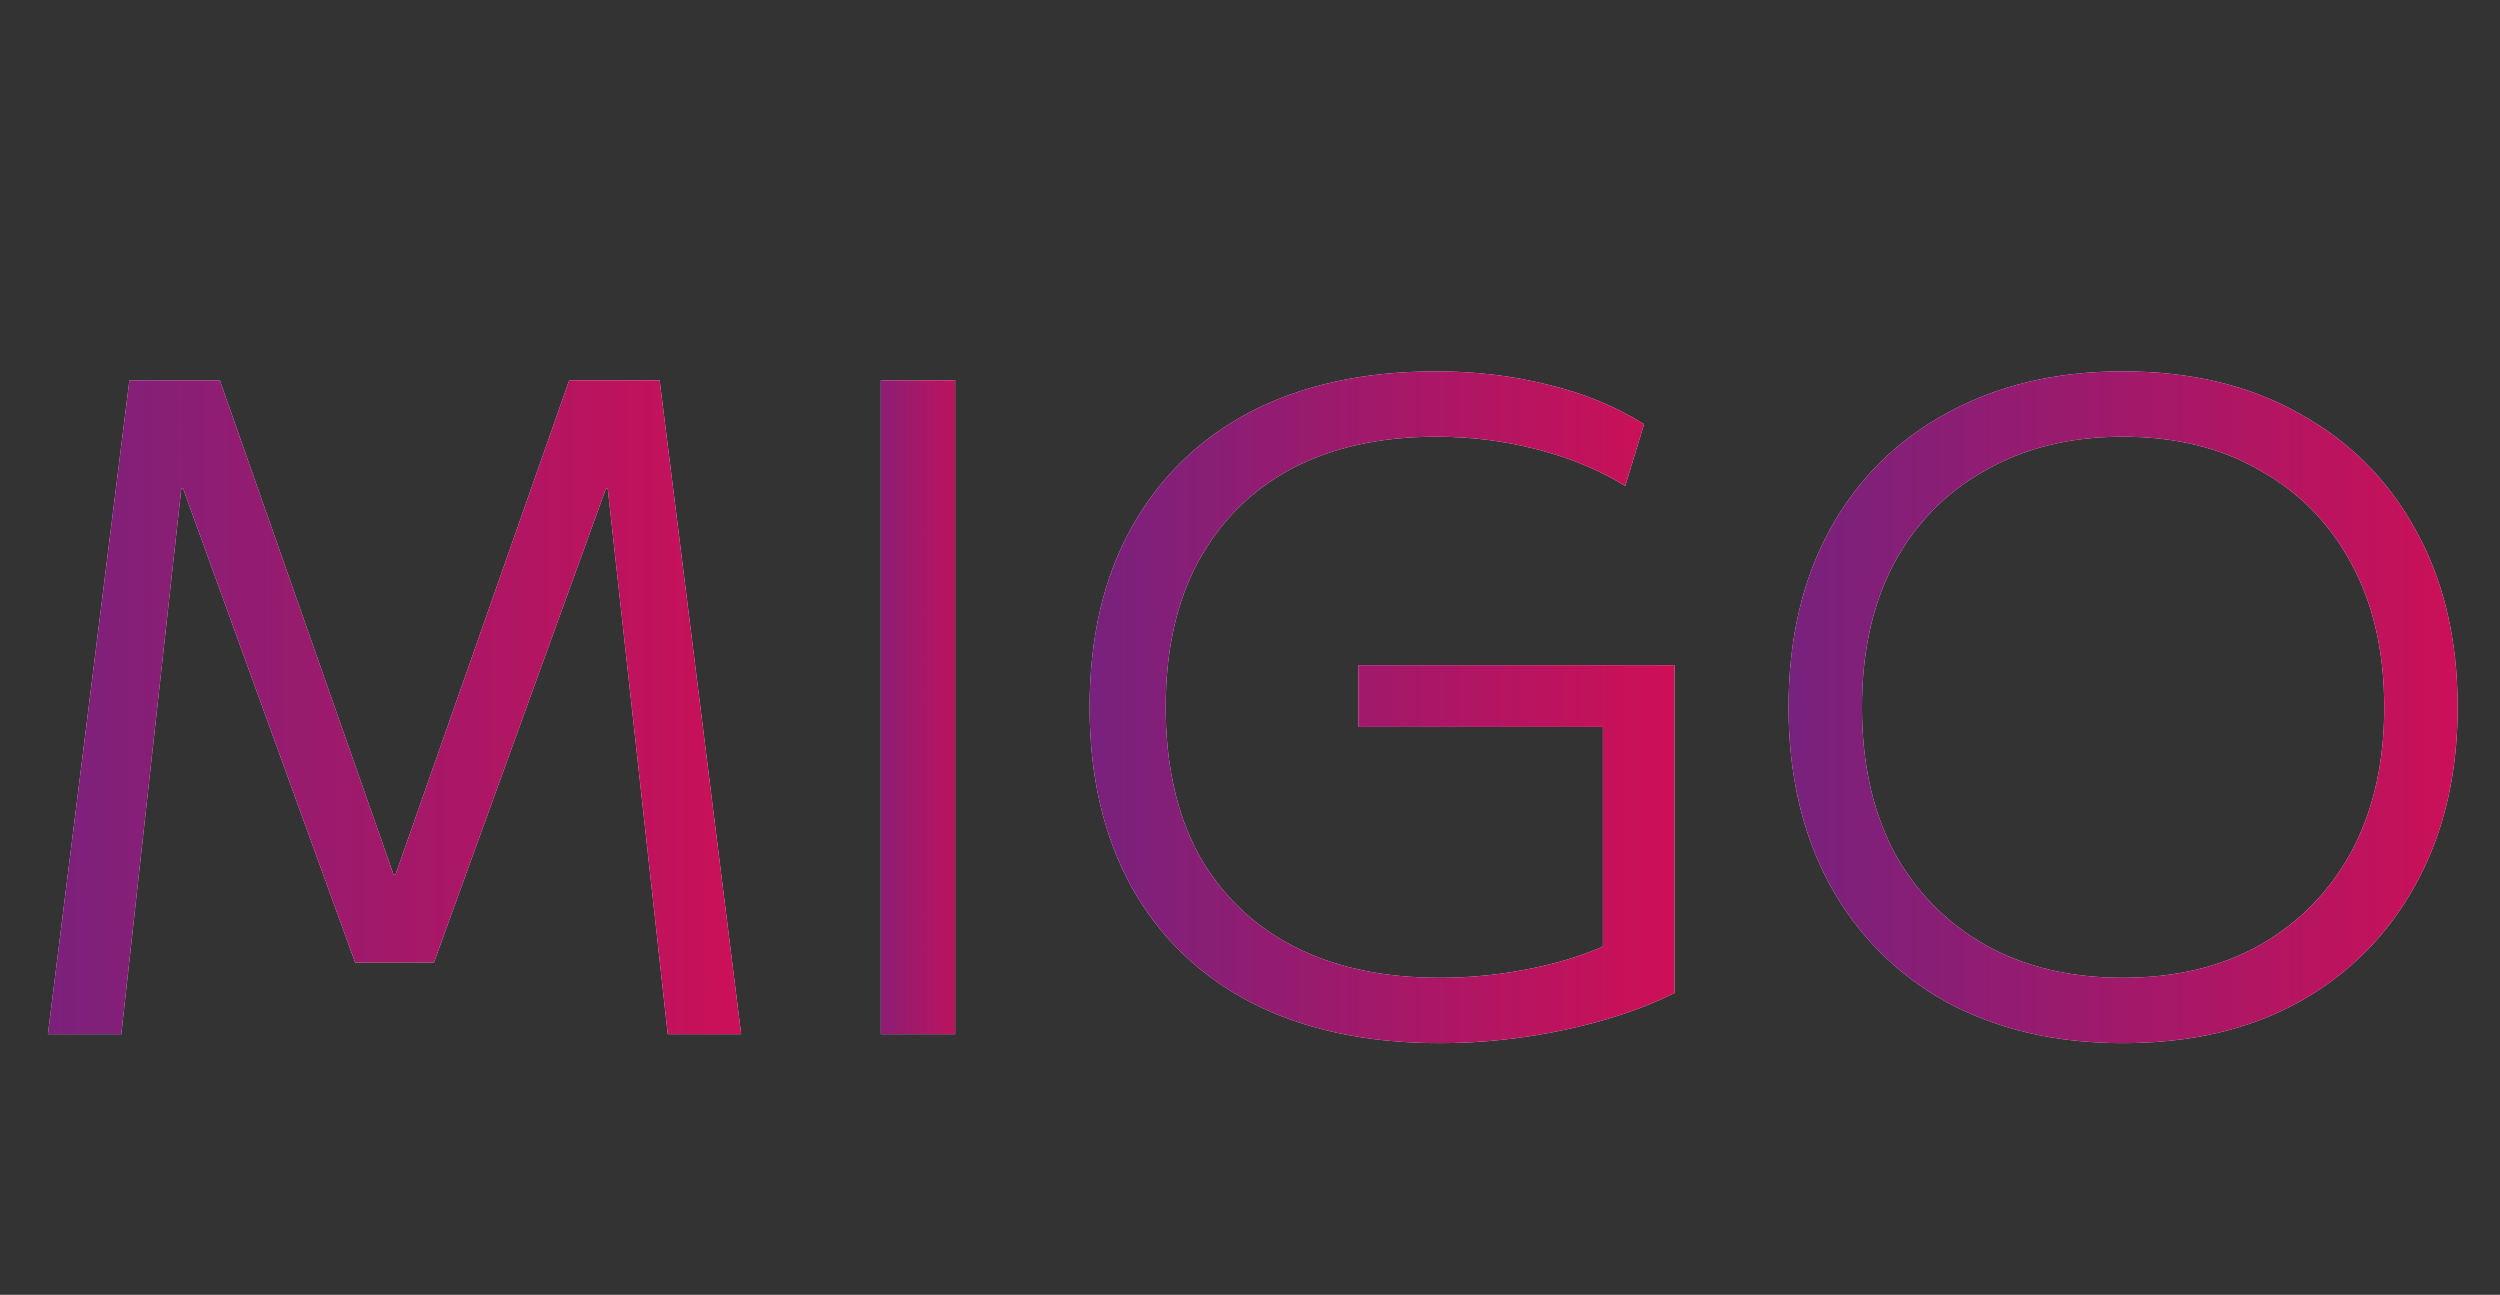 <svg width="307" height="159" viewBox="0 0 307 159" fill="none" xmlns="http://www.w3.org/2000/svg">
<rect x="0" y="0" width="307" height="159" fill="#333333" stroke="none"/>
<g id="texto">
<path id="negro" d="M5.878 127L15.888 46.7H26.998L48.338 107.42H48.558L69.898 46.7H81.008L91.018 127H81.998L74.628 60.01H74.408L53.288 118.2H43.608L22.488 60.01H22.268L14.898 127H5.878ZM108.165 127V46.7H117.295V127H108.165ZM176.812 128.1C167.865 128.1 160.165 126.45 153.712 123.15C147.332 119.85 142.419 115.12 138.972 108.96C135.525 102.727 133.802 95.357 133.802 86.85C133.802 78.27 135.525 70.9 138.972 64.74C142.419 58.58 147.295 53.85 153.602 50.55C159.982 47.25 167.572 45.6 176.372 45.6C181.212 45.6 185.795 46.15 190.122 47.25C194.449 48.277 198.372 49.89 201.892 52.09L199.582 59.68C196.355 57.7 192.725 56.197 188.692 55.17C184.732 54.143 180.625 53.63 176.372 53.63C169.479 53.63 163.539 54.95 158.552 57.59C153.639 60.23 149.825 64.043 147.112 69.03C144.472 73.943 143.152 79.883 143.152 86.85C143.152 93.817 144.472 99.793 147.112 104.78C149.825 109.693 153.675 113.47 158.662 116.11C163.722 118.75 169.772 120.07 176.812 120.07C180.699 120.07 184.549 119.667 188.362 118.86C192.249 118.053 195.622 116.917 198.482 115.45L196.832 118.86V89.27H166.802V81.68H205.632V121.94C201.819 123.847 197.345 125.35 192.212 126.45C187.079 127.55 181.945 128.1 176.812 128.1ZM260.662 128.1C252.449 128.1 245.225 126.413 238.992 123.04C232.832 119.593 228.065 114.79 224.692 108.63C221.319 102.397 219.632 95.137 219.632 86.85C219.632 78.49 221.319 71.23 224.692 65.07C228.065 58.91 232.832 54.143 238.992 50.77C245.225 47.323 252.449 45.6 260.662 45.6C269.022 45.6 276.245 47.323 282.332 50.77C288.492 54.143 293.259 58.91 296.632 65.07C300.079 71.23 301.802 78.49 301.802 86.85C301.802 95.137 300.079 102.397 296.632 108.63C293.259 114.79 288.492 119.593 282.332 123.04C276.245 126.413 269.022 128.1 260.662 128.1ZM260.662 120.07C267.189 120.07 272.835 118.713 277.602 116C282.442 113.213 286.182 109.363 288.822 104.45C291.462 99.463 292.782 93.597 292.782 86.85C292.782 80.103 291.462 74.273 288.822 69.36C286.182 64.373 282.442 60.523 277.602 57.81C272.835 55.023 267.189 53.63 260.662 53.63C254.209 53.63 248.562 55.023 243.722 57.81C238.882 60.523 235.142 64.373 232.502 69.36C229.935 74.273 228.652 80.103 228.652 86.85C228.652 93.597 229.935 99.463 232.502 104.45C235.142 109.363 238.882 113.213 243.722 116C248.562 118.713 254.209 120.07 260.662 120.07Z" fill="black"/>
<path id="blanco" d="M5.878 127L15.888 46.7H26.998L48.338 107.42H48.558L69.898 46.7H81.008L91.018 127H81.998L74.628 60.01H74.408L53.288 118.2H43.608L22.488 60.01H22.268L14.898 127H5.878ZM108.165 127V46.7H117.295V127H108.165ZM176.812 128.1C167.865 128.1 160.165 126.45 153.712 123.15C147.332 119.85 142.419 115.12 138.972 108.96C135.525 102.727 133.802 95.357 133.802 86.85C133.802 78.27 135.525 70.9 138.972 64.74C142.419 58.58 147.295 53.85 153.602 50.55C159.982 47.25 167.572 45.6 176.372 45.6C181.212 45.6 185.795 46.15 190.122 47.25C194.449 48.277 198.372 49.89 201.892 52.09L199.582 59.68C196.355 57.7 192.725 56.197 188.692 55.17C184.732 54.143 180.625 53.63 176.372 53.63C169.479 53.63 163.539 54.95 158.552 57.59C153.639 60.23 149.825 64.043 147.112 69.03C144.472 73.943 143.152 79.883 143.152 86.85C143.152 93.817 144.472 99.793 147.112 104.78C149.825 109.693 153.675 113.47 158.662 116.11C163.722 118.75 169.772 120.07 176.812 120.07C180.699 120.07 184.549 119.667 188.362 118.86C192.249 118.053 195.622 116.917 198.482 115.45L196.832 118.86V89.27H166.802V81.68H205.632V121.94C201.819 123.847 197.345 125.35 192.212 126.45C187.079 127.55 181.945 128.1 176.812 128.1ZM260.662 128.1C252.449 128.1 245.225 126.413 238.992 123.04C232.832 119.593 228.065 114.79 224.692 108.63C221.319 102.397 219.632 95.137 219.632 86.85C219.632 78.49 221.319 71.23 224.692 65.07C228.065 58.91 232.832 54.143 238.992 50.77C245.225 47.323 252.449 45.6 260.662 45.6C269.022 45.6 276.245 47.323 282.332 50.77C288.492 54.143 293.259 58.91 296.632 65.07C300.079 71.23 301.802 78.49 301.802 86.85C301.802 95.137 300.079 102.397 296.632 108.63C293.259 114.79 288.492 119.593 282.332 123.04C276.245 126.413 269.022 128.1 260.662 128.1ZM260.662 120.07C267.189 120.07 272.835 118.713 277.602 116C282.442 113.213 286.182 109.363 288.822 104.45C291.462 99.463 292.782 93.597 292.782 86.85C292.782 80.103 291.462 74.273 288.822 69.36C286.182 64.373 282.442 60.523 277.602 57.81C272.835 55.023 267.189 53.63 260.662 53.63C254.209 53.63 248.562 55.023 243.722 57.81C238.882 60.523 235.142 64.373 232.502 69.36C229.935 74.273 228.652 80.103 228.652 86.85C228.652 93.597 229.935 99.463 232.502 104.45C235.142 109.363 238.882 113.213 243.722 116C248.562 118.713 254.209 120.07 260.662 120.07Z" fill="white"/>
<path id="colores" d="M5.878 127L15.888 46.7H26.998L48.338 107.42H48.558L69.898 46.7H81.008L91.018 127H81.998L74.628 60.01H74.408L53.288 118.2H43.608L22.488 60.01H22.268L14.898 127H5.878ZM108.165 127V46.7H117.295V127H108.165ZM176.812 128.1C167.865 128.1 160.165 126.45 153.712 123.15C147.332 119.85 142.419 115.12 138.972 108.96C135.525 102.727 133.802 95.357 133.802 86.85C133.802 78.27 135.525 70.9 138.972 64.74C142.419 58.58 147.295 53.85 153.602 50.55C159.982 47.25 167.572 45.6 176.372 45.6C181.212 45.6 185.795 46.15 190.122 47.25C194.449 48.277 198.372 49.89 201.892 52.09L199.582 59.68C196.355 57.7 192.725 56.197 188.692 55.17C184.732 54.143 180.625 53.63 176.372 53.63C169.479 53.63 163.539 54.95 158.552 57.59C153.639 60.23 149.825 64.043 147.112 69.03C144.472 73.943 143.152 79.883 143.152 86.85C143.152 93.817 144.472 99.793 147.112 104.78C149.825 109.693 153.675 113.47 158.662 116.11C163.722 118.75 169.772 120.07 176.812 120.07C180.699 120.07 184.549 119.667 188.362 118.86C192.249 118.053 195.622 116.917 198.482 115.45L196.832 118.86V89.27H166.802V81.68H205.632V121.94C201.819 123.847 197.345 125.35 192.212 126.45C187.079 127.55 181.945 128.1 176.812 128.1ZM260.662 128.1C252.449 128.1 245.225 126.413 238.992 123.04C232.832 119.593 228.065 114.79 224.692 108.63C221.319 102.397 219.632 95.137 219.632 86.85C219.632 78.49 221.319 71.23 224.692 65.07C228.065 58.91 232.832 54.143 238.992 50.77C245.225 47.323 252.449 45.6 260.662 45.6C269.022 45.6 276.245 47.323 282.332 50.77C288.492 54.143 293.259 58.91 296.632 65.07C300.079 71.23 301.802 78.49 301.802 86.85C301.802 95.137 300.079 102.397 296.632 108.63C293.259 114.79 288.492 119.593 282.332 123.04C276.245 126.413 269.022 128.1 260.662 128.1ZM260.662 120.07C267.189 120.07 272.835 118.713 277.602 116C282.442 113.213 286.182 109.363 288.822 104.45C291.462 99.463 292.782 93.597 292.782 86.85C292.782 80.103 291.462 74.273 288.822 69.36C286.182 64.373 282.442 60.523 277.602 57.81C272.835 55.023 267.189 53.63 260.662 53.63C254.209 53.63 248.562 55.023 243.722 57.81C238.882 60.523 235.142 64.373 232.502 69.36C229.935 74.273 228.652 80.103 228.652 86.85C228.652 93.597 229.935 99.463 232.502 104.45C235.142 109.363 238.882 113.213 243.722 116C248.562 118.713 254.209 120.07 260.662 120.07Z" fill="url(#paint0_linear_2_151)"/>
</g>
<defs>
<linearGradient id="paint0_linear_2_151" x1="307" y1="80" x2="1.9388e-06" y2="80" gradientUnits="userSpaceOnUse">
<stop stop-color="#D00F55"/>
<stop offset="0.289" stop-color="#76227E"/>
<stop offset="0.325" stop-color="#D00F55"/>
<stop offset="0.569" stop-color="#76227E"/>
<stop offset="0.606" stop-color="#D00F55"/>
<stop offset="0.661" stop-color="#76227E"/>
<stop offset="0.685" stop-color="#D00F55"/>
<stop offset="1" stop-color="#76227E"/>
</linearGradient>
</defs>
</svg>
